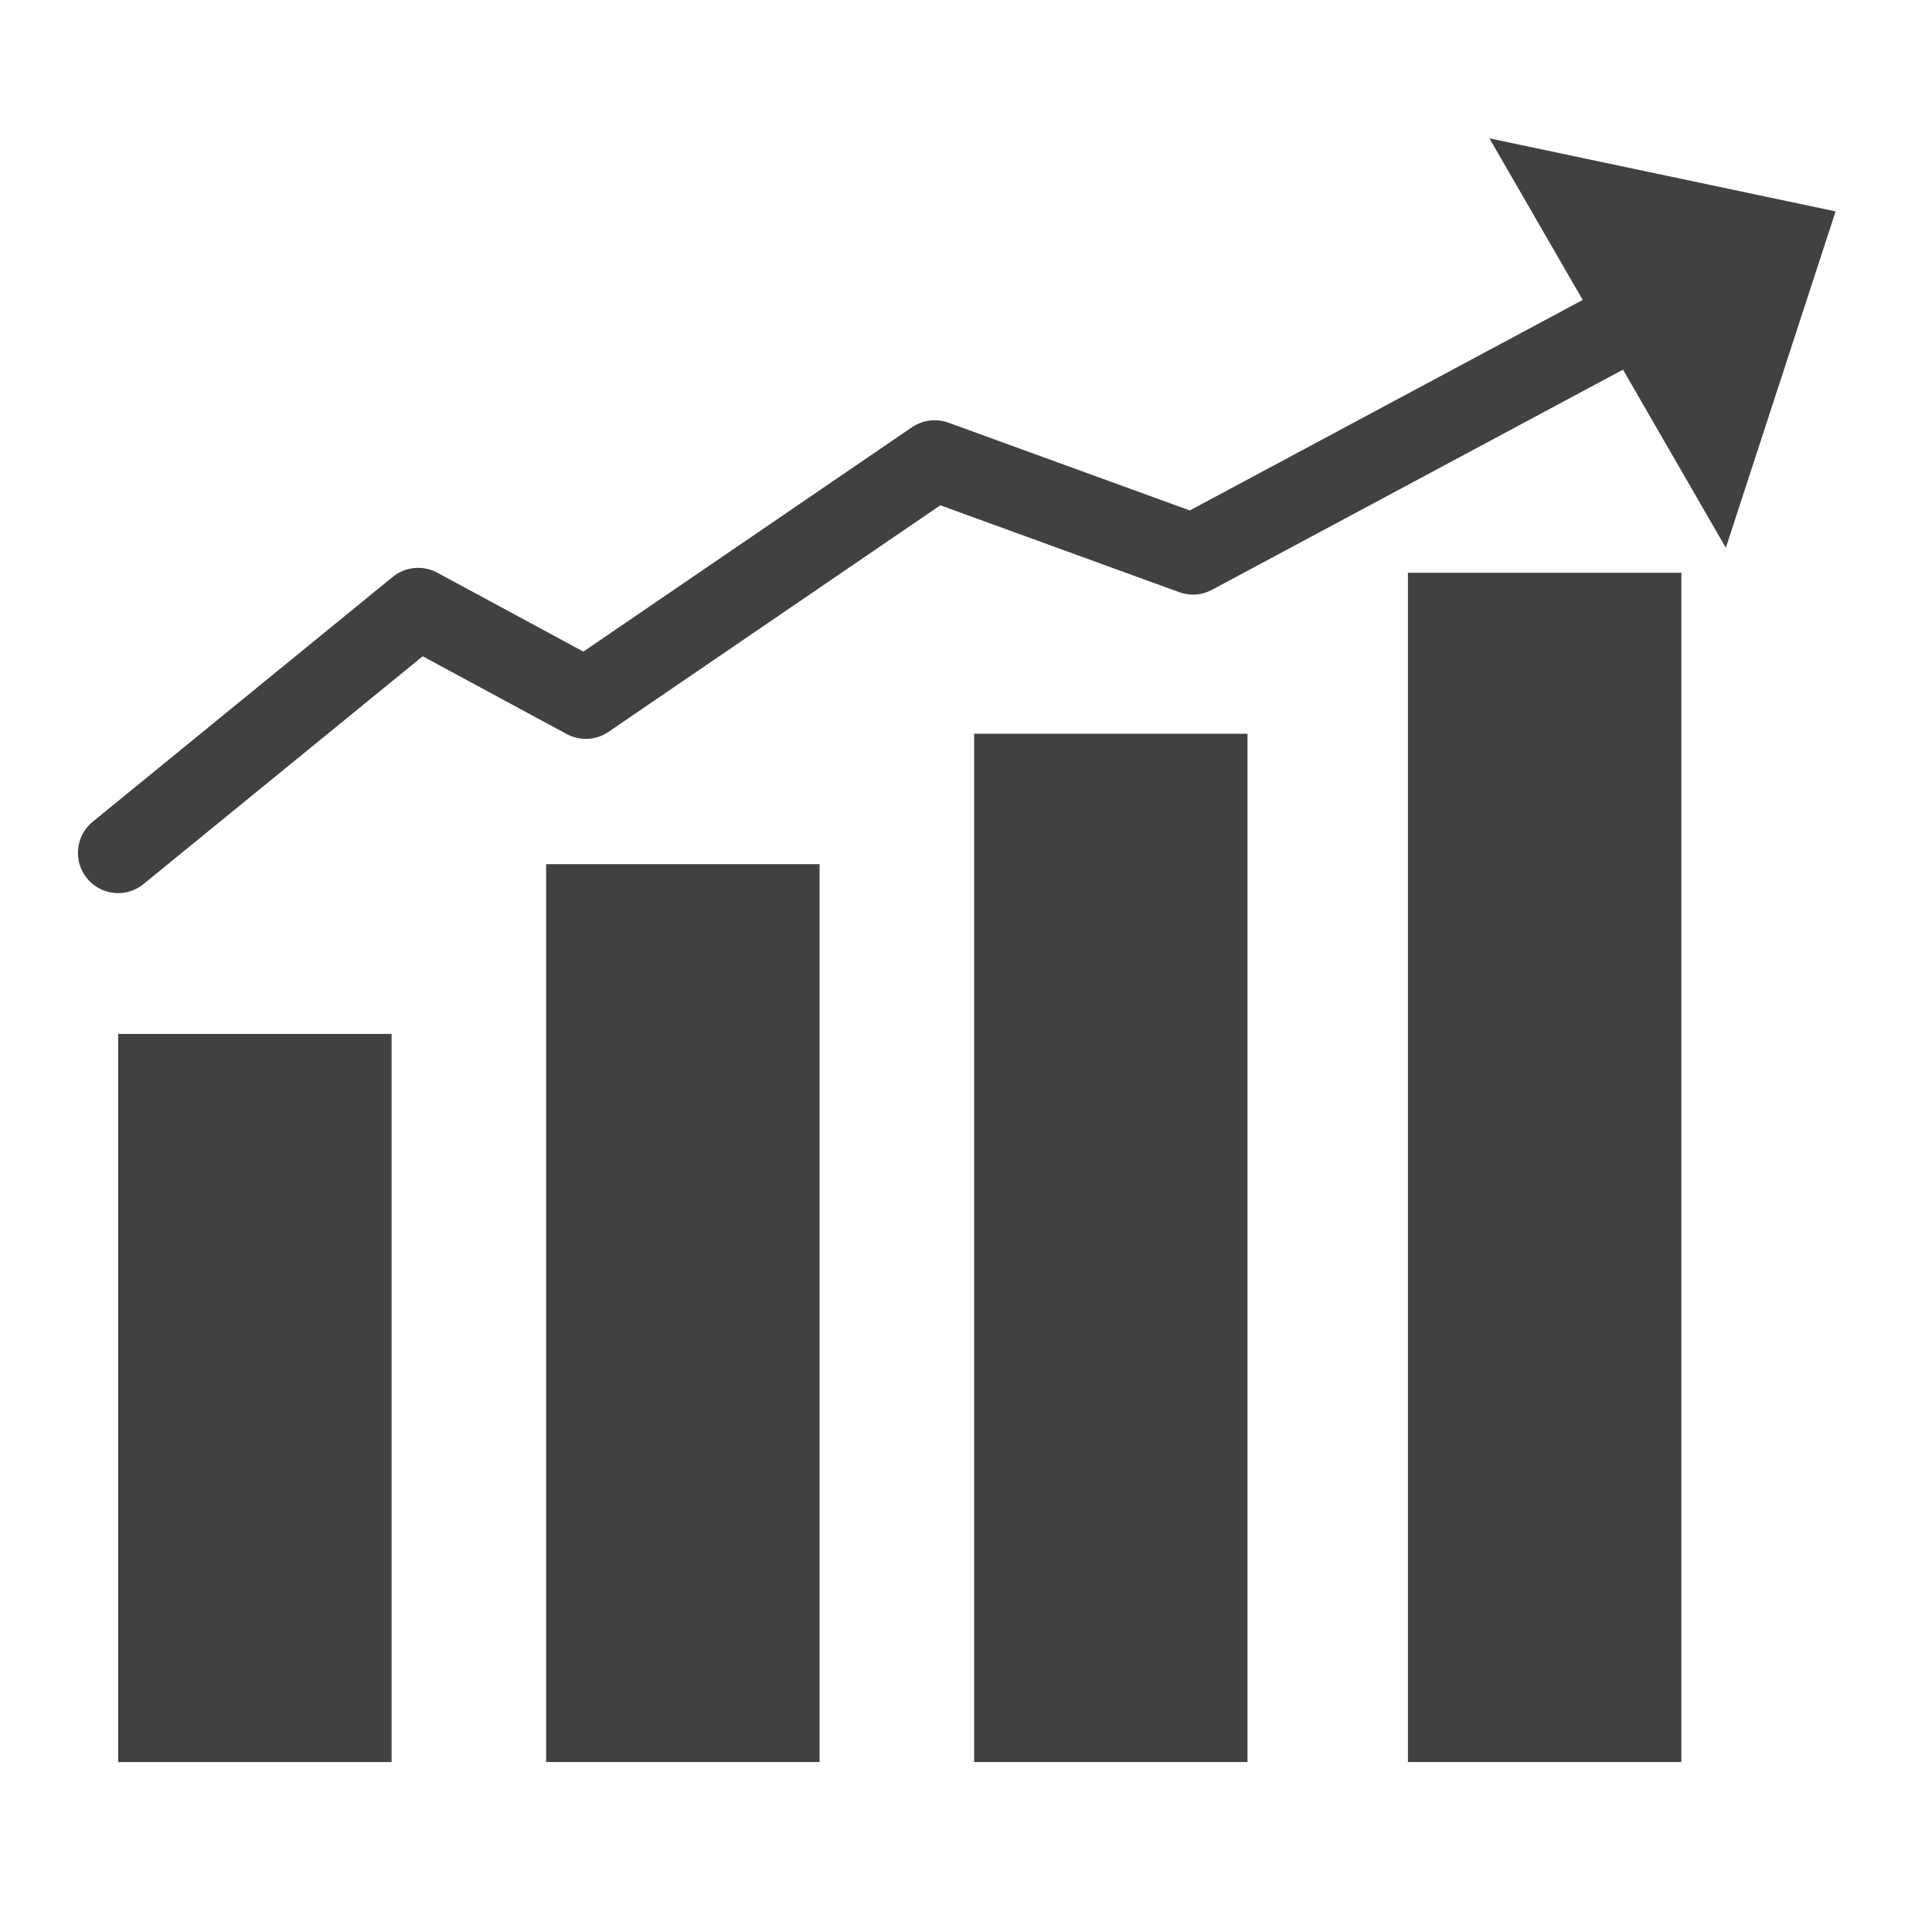 <?xml version="1.0" encoding="utf-8"?>
<!-- Generator: Adobe Illustrator 16.0.0, SVG Export Plug-In . SVG Version: 6.00 Build 0)  -->
<!DOCTYPE svg PUBLIC "-//W3C//DTD SVG 1.1//EN" "http://www.w3.org/Graphics/SVG/1.1/DTD/svg11.dtd">
<svg version="1.1" id="Layer_1" xmlns="http://www.w3.org/2000/svg" xmlns:xlink="http://www.w3.org/1999/xlink" x="0px" y="0px"
	 width="48px" height="48px" viewBox="0 0 48 48" enable-background="new 0 0 48 48" xml:space="preserve">
<g>
	<path fill="#414042" d="M37.004,3.437l2.318,4.015l-9.762,5.23l-5.997-2.181c-0.303-0.11-0.639-0.067-0.905,0.113l-8.164,5.575
		l-3.63-1.961c-0.355-0.191-0.794-0.152-1.107,0.105l-7.453,6.082c-0.429,0.349-0.492,0.979-0.143,1.406
		c0.197,0.242,0.485,0.368,0.775,0.368c0.222,0,0.445-0.074,0.631-0.226l6.935-5.658l3.577,1.932
		c0.331,0.178,0.73,0.157,1.039-0.054l8.244-5.629l5.934,2.158c0.268,0.099,0.564,0.076,0.814-0.057l10.213-5.471l2.555,4.426
		l2.727-8.358L37.004,3.437z"/>
	<rect x="34.98" y="14.23" fill="#414042" width="6.793" height="29.547"/>
	<rect x="24.202" y="18.23" fill="#414042" width="6.792" height="25.547"/>
	<rect x="2.936" y="25.688" fill="#414042" width="6.793" height="18.09"/>
	<rect x="13.569" y="21.47" fill="#414042" width="6.793" height="22.307"/>
</g>
</svg>
